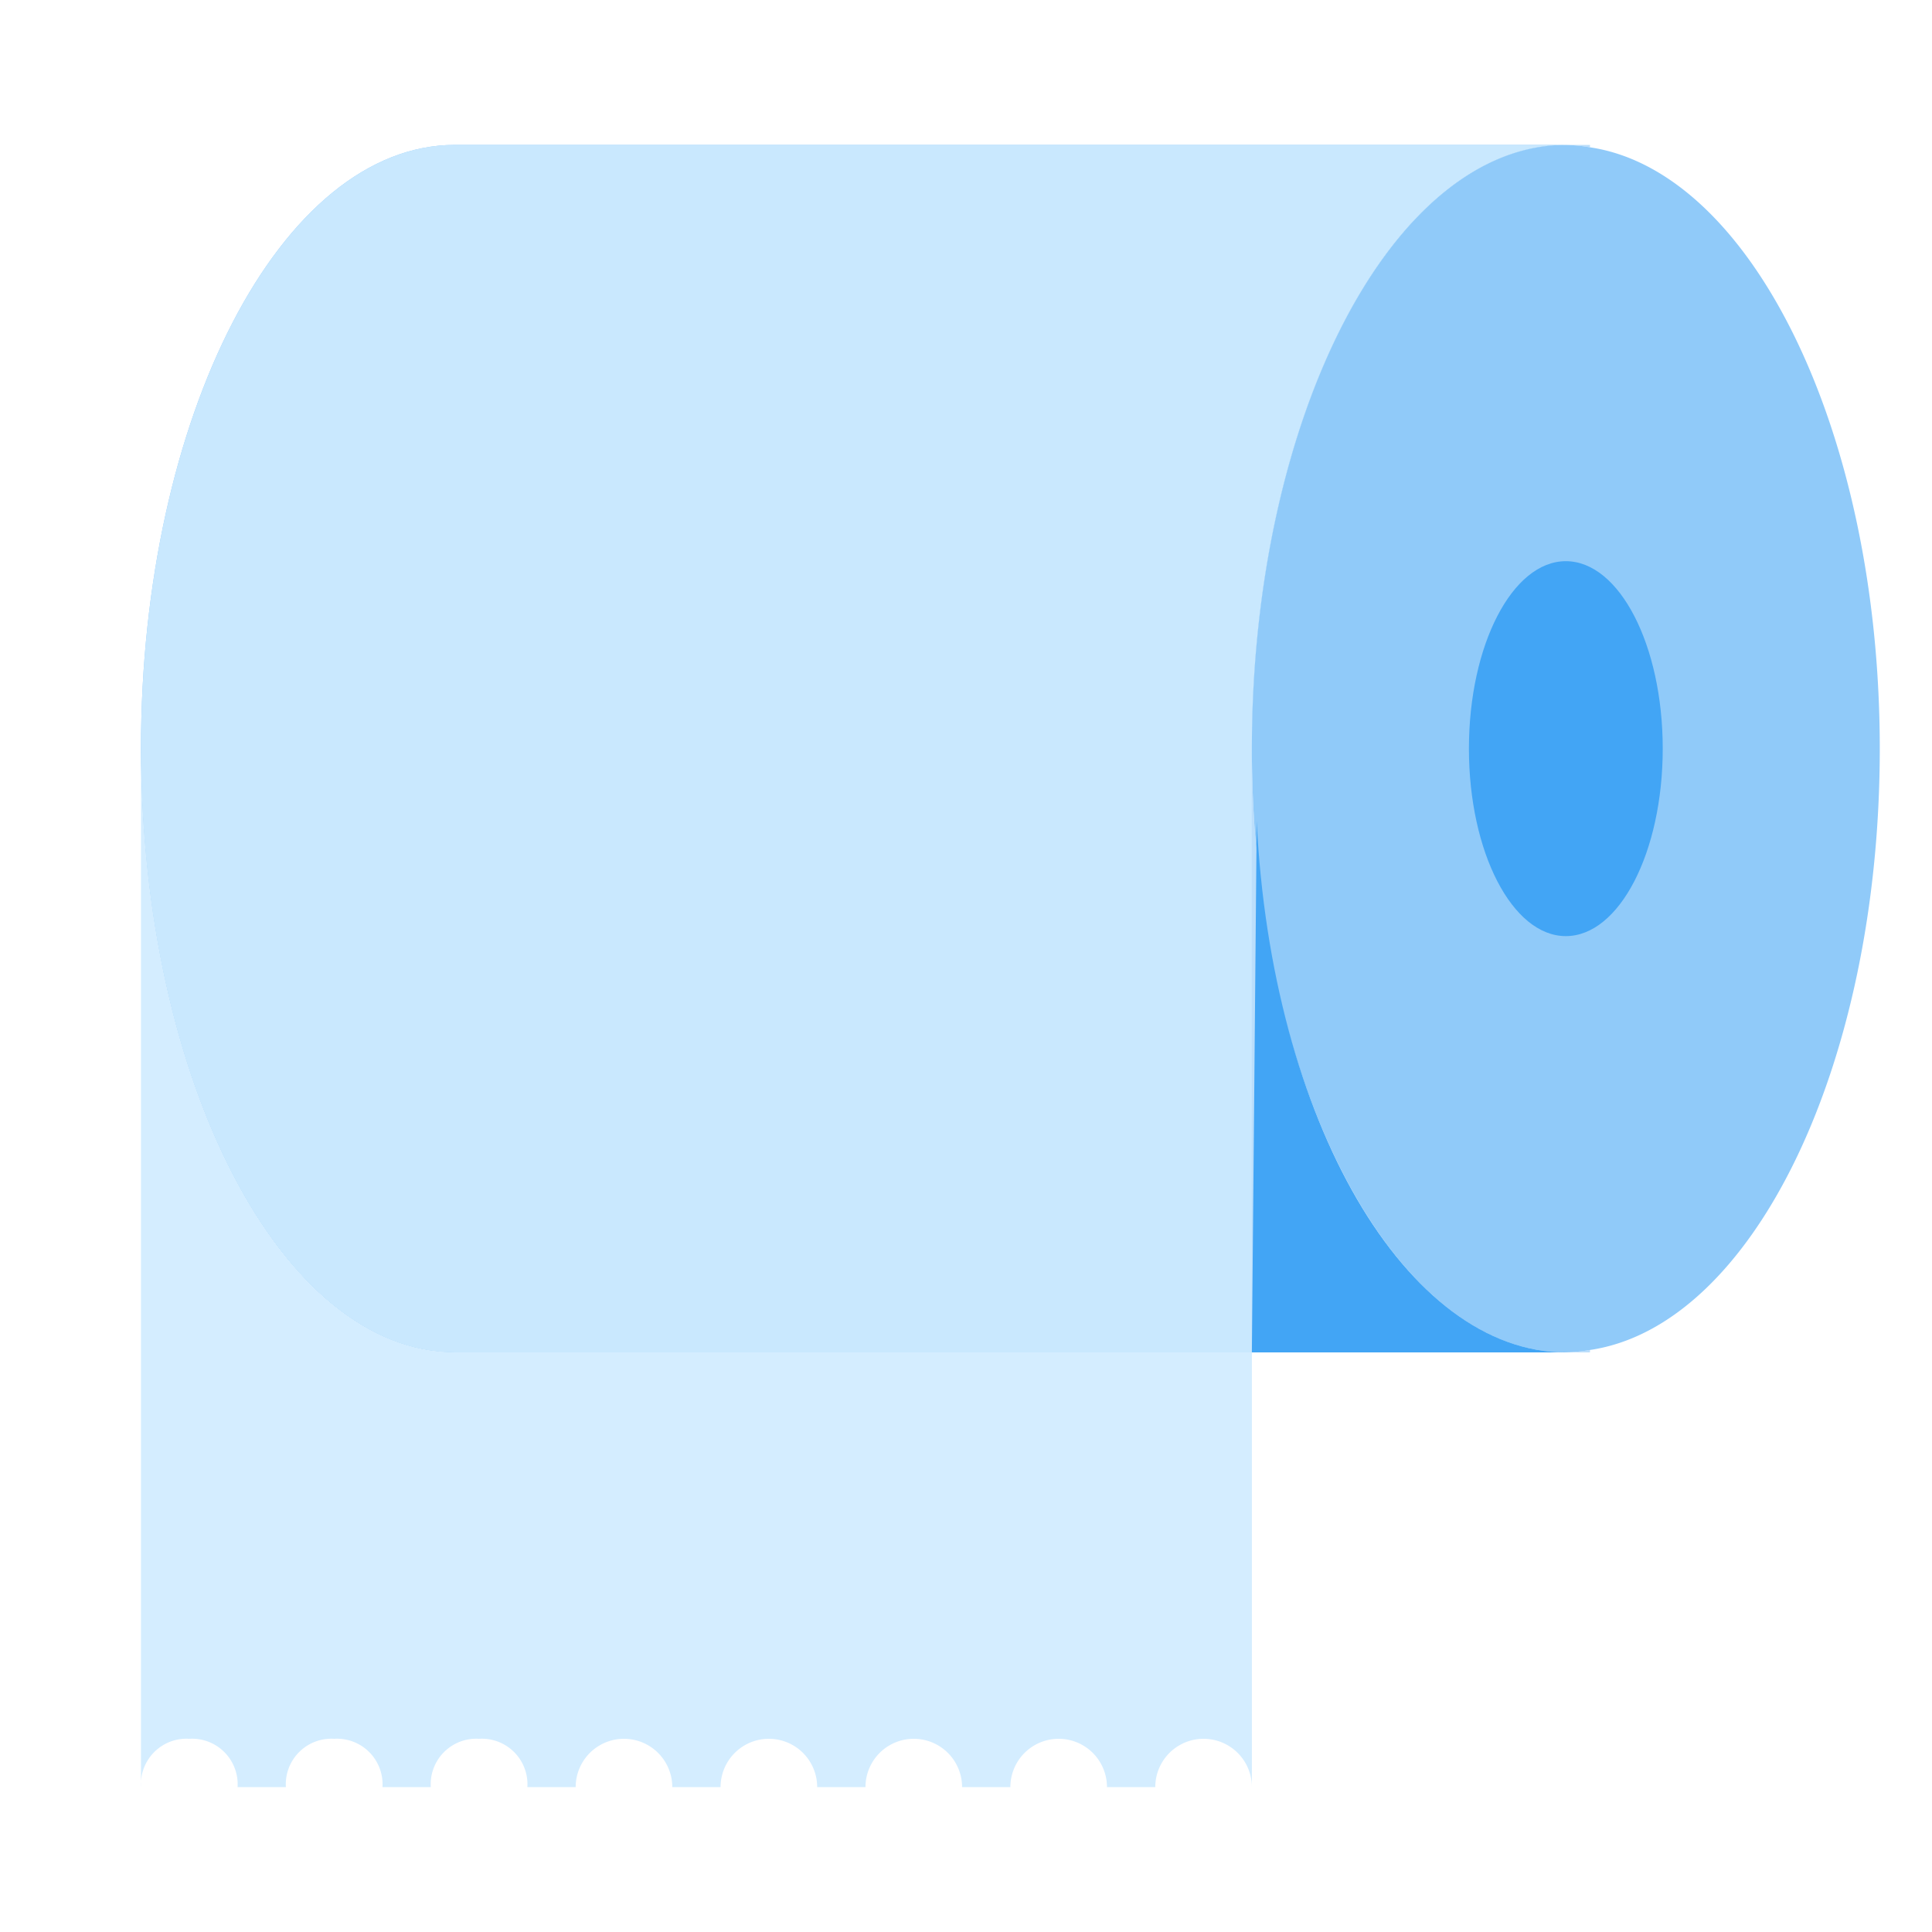 <svg id="Layer_1" data-name="Layer 1" xmlns="http://www.w3.org/2000/svg" viewBox="0 0 64 64"><title>New-icons</title><rect x="0.57" width="64" height="64" style="fill:none"/><path d="M15.07,4.8c-5.76,0-10.4,9-10.4,20s4.66,20,10.4,20h26.4v-20c0-11,4.66-20,10.4-20H15.07" style="fill:#90caf9"/><path d="M52.67,4.8h-.8a5.5,5.5,0,0,1,.8.08V4.8" style="fill:#bbdefb"/><path d="M41.47,24.8h0v20H15.07c-5.74,0-10.4-9-10.4-20V59.2a1.51,1.51,0,0,1,1.6-1.6,1.51,1.51,0,0,1,1.6,1.6h1.6a1.51,1.51,0,0,1,1.6-1.6,1.51,1.51,0,0,1,1.6,1.6h1.6a1.51,1.51,0,0,1,1.6-1.6,1.51,1.51,0,0,1,1.6,1.6h1.6a1.6,1.6,0,0,1,3.2,0h1.6a1.6,1.6,0,0,1,3.2,0h1.6a1.6,1.6,0,1,1,3.2,0h1.6a1.6,1.6,0,1,1,3.2,0h1.6a1.6,1.6,0,1,1,3.2,0V24.8" style="fill:#d4edff"/><path d="M51.87,4.8H15.07c-5.76,0-10.4,9-10.4,20h0c0,11,4.66,20,10.4,20h26.4v-20h0c0-11,4.66-20,10.4-20" style="fill:#c9e8fe"/><path d="M41.47,24.8v20h10.4C46.12,44.8,41.47,35.85,41.47,24.8Z" style="fill:#bbdefb"/><path d="M52.67,44.8v-.08a5.46,5.46,0,0,1-.8.08Z" style="fill:#bbdefb"/><path d="M52.67,4.88a5.46,5.46,0,0,0-.8-.08c-5.74,0-10.4,9-10.4,20s4.66,20,10.4,20a5.46,5.46,0,0,0,.8-.08c5.37-.79,9.6-9.4,9.6-19.92S58,5.67,52.67,4.88Z" style="fill:#90caf9"/><path d="M41.63,27.2h0l-.16,17.6h10.4C46.59,44.8,42.11,37.12,41.63,27.2Z" style="fill:#42a5f5"/><ellipse cx="51.87" cy="24.8" rx="3.21" ry="6.21" style="fill:#42a5f5"/></svg>